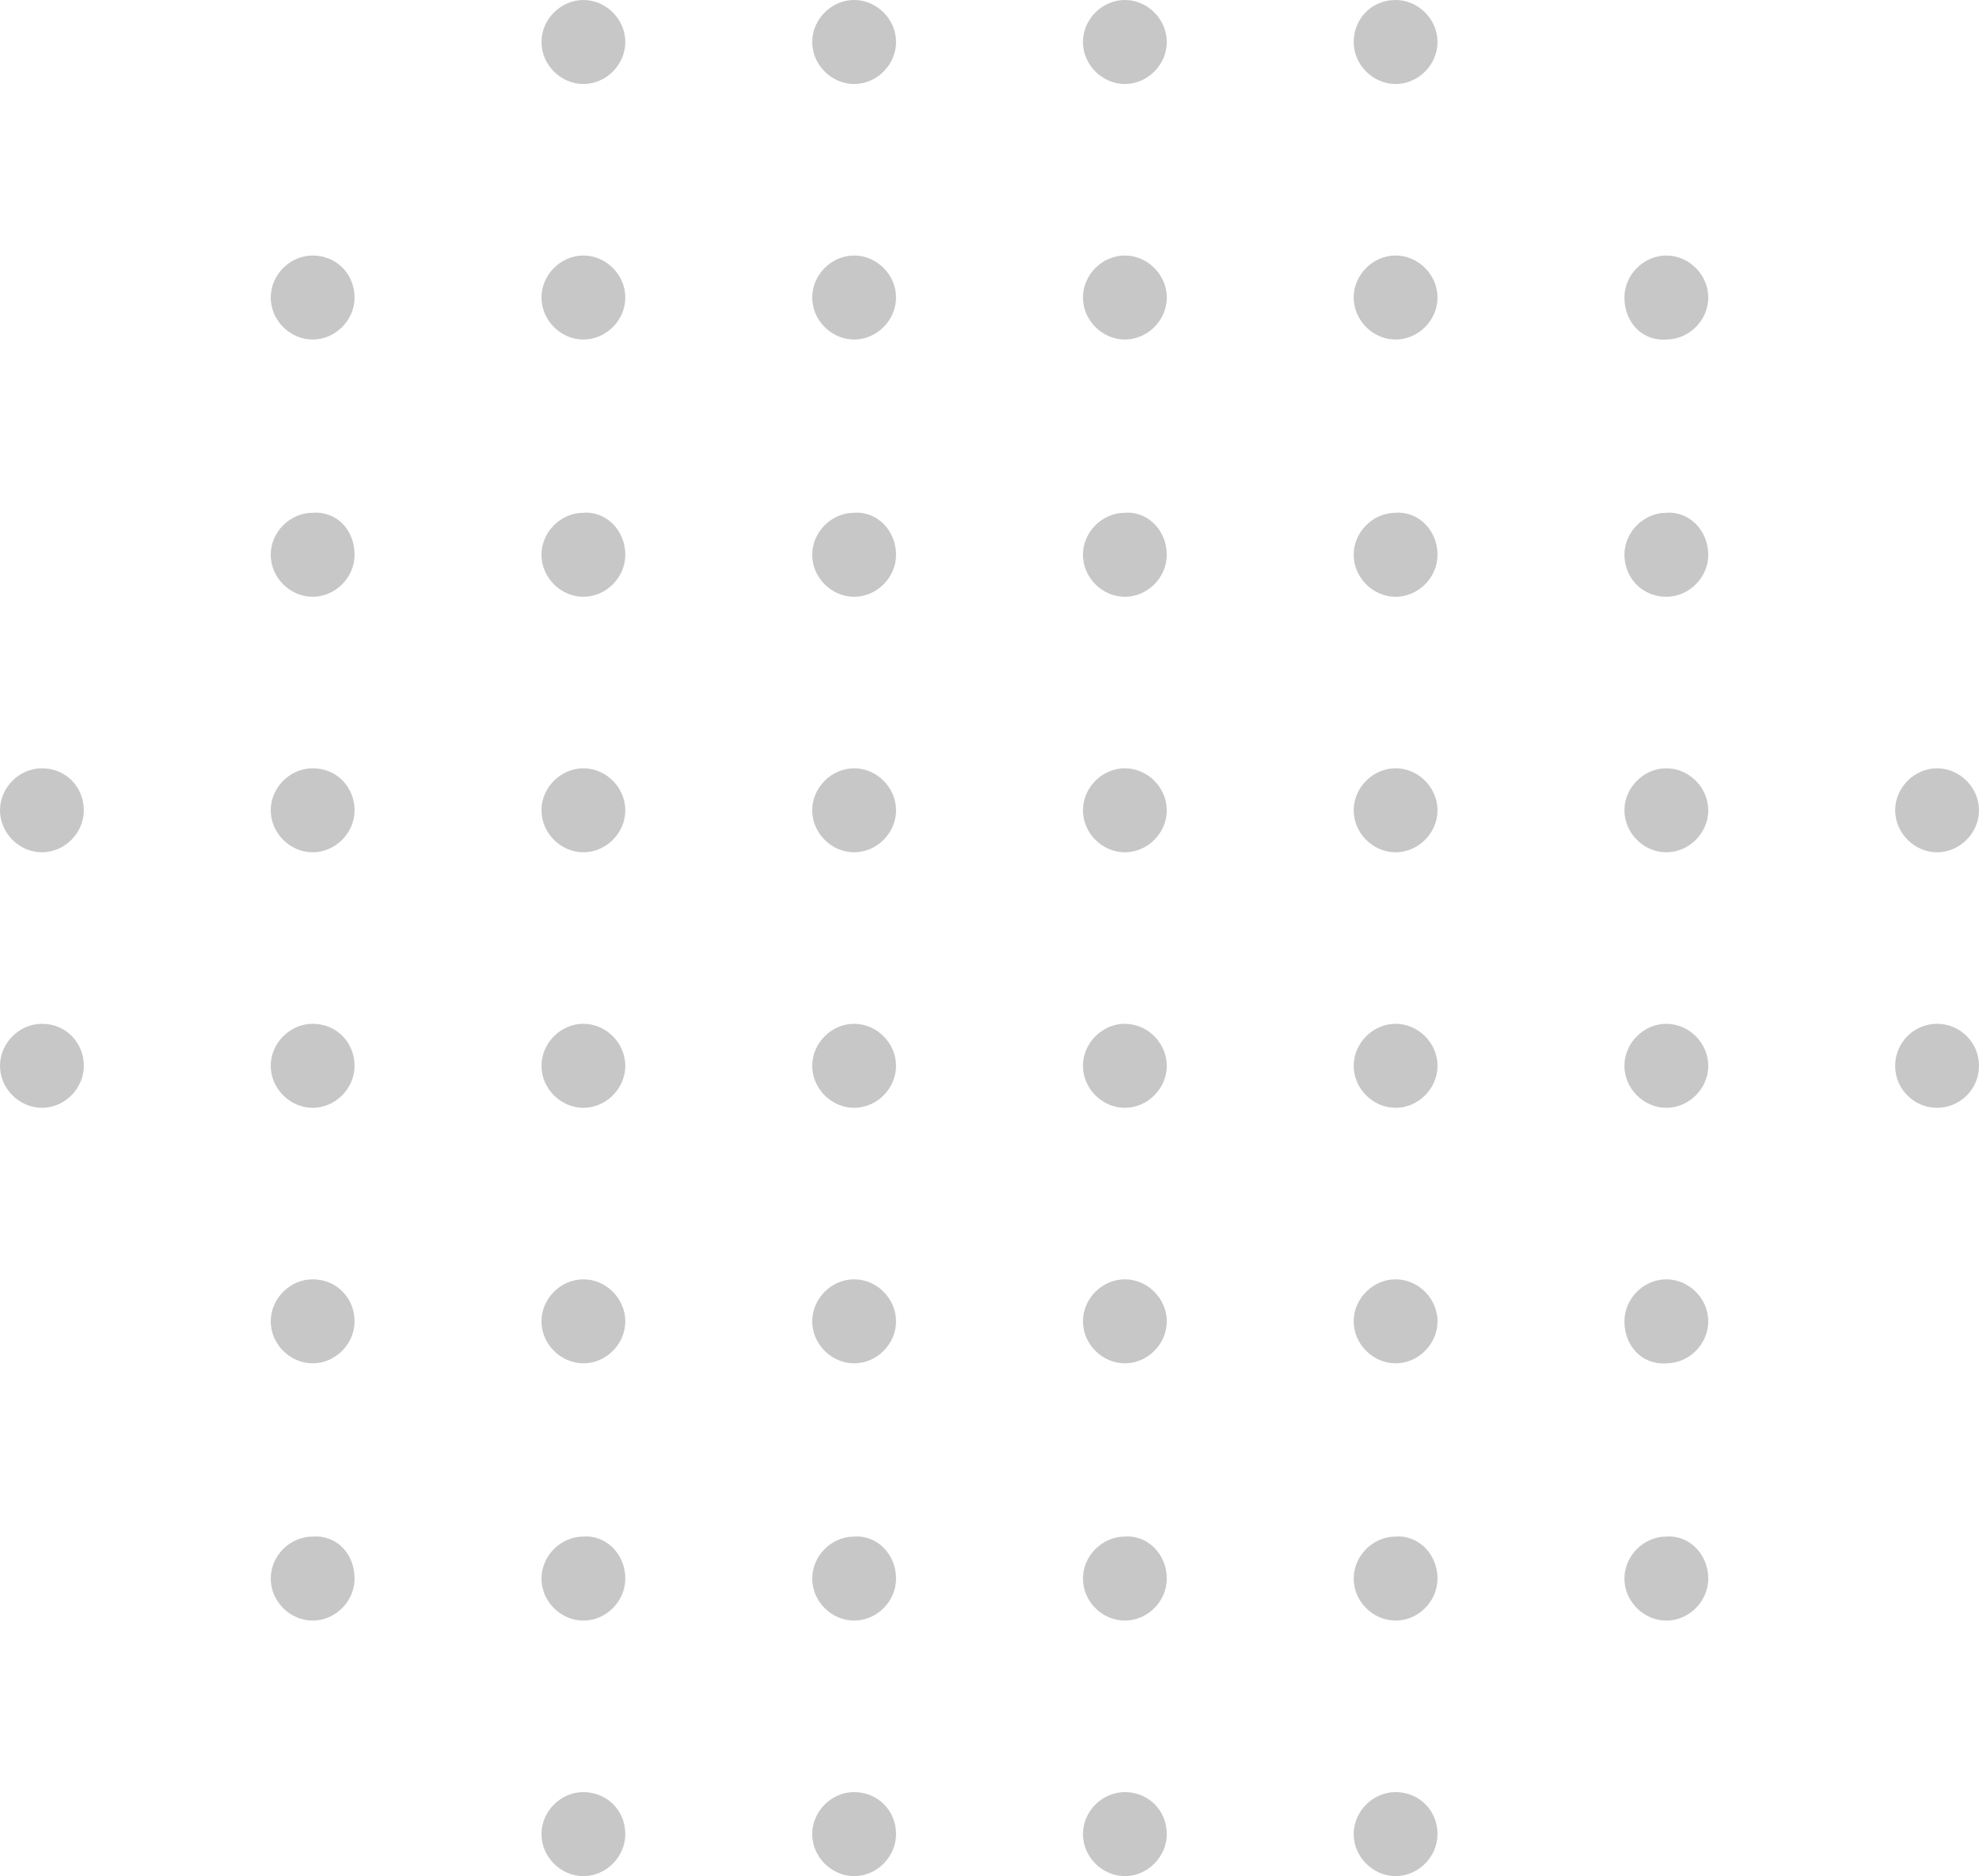 <svg width="154" height="146" viewBox="0 0 154 146" fill="none" xmlns="http://www.w3.org/2000/svg">
<path d="M48.66 142.732C48.66 144.502 47.165 146 45.398 146C43.631 146 42.136 144.502 42.136 142.732C42.136 140.961 43.631 139.463 45.398 139.463C47.165 139.463 48.66 140.825 48.66 142.732Z" fill="#C7C7C7"/>
<path d="M69.728 142.732C69.728 144.502 68.233 146 66.466 146C64.699 146 63.204 144.502 63.204 142.732C63.204 140.961 64.699 139.463 66.466 139.463C68.233 139.463 69.728 140.825 69.728 142.732Z" fill="#C7C7C7"/>
<path d="M90.796 142.732C90.796 144.502 89.301 146 87.534 146C85.767 146 84.272 144.502 84.272 142.732C84.272 140.961 85.767 139.463 87.534 139.463C89.301 139.463 90.796 140.825 90.796 142.732Z" fill="#C7C7C7"/>
<path d="M111.864 142.732C111.864 144.502 110.369 146 108.602 146C106.835 146 105.34 144.502 105.34 142.732C105.34 140.961 106.835 139.463 108.602 139.463C110.369 139.463 111.864 140.825 111.864 142.732Z" fill="#C7C7C7"/>
<path d="M27.592 122.847C27.592 124.618 26.097 126.116 24.33 126.116C22.563 126.116 21.068 124.618 21.068 122.847C21.068 121.077 22.563 119.578 24.33 119.578C26.233 119.442 27.592 120.94 27.592 122.847Z" fill="#C7C7C7"/>
<path d="M48.66 122.847C48.66 124.618 47.165 126.116 45.398 126.116C43.631 126.116 42.136 124.618 42.136 122.847C42.136 121.077 43.631 119.578 45.398 119.578C47.165 119.442 48.66 120.94 48.66 122.847Z" fill="#C7C7C7"/>
<path d="M69.728 122.847C69.728 124.618 68.233 126.116 66.466 126.116C64.699 126.116 63.204 124.618 63.204 122.847C63.204 121.077 64.699 119.578 66.466 119.578C68.233 119.442 69.728 120.94 69.728 122.847Z" fill="#C7C7C7"/>
<path d="M90.796 122.847C90.796 124.618 89.301 126.116 87.534 126.116C85.767 126.116 84.272 124.618 84.272 122.847C84.272 121.077 85.767 119.578 87.534 119.578C89.301 119.442 90.796 120.94 90.796 122.847Z" fill="#C7C7C7"/>
<path d="M111.864 122.847C111.864 124.618 110.369 126.116 108.602 126.116C106.835 126.116 105.34 124.618 105.34 122.847C105.34 121.077 106.835 119.578 108.602 119.578C110.369 119.442 111.864 120.94 111.864 122.847Z" fill="#C7C7C7"/>
<path d="M132.932 122.847C132.932 124.618 131.437 126.116 129.67 126.116C127.903 126.116 126.408 124.618 126.408 122.847C126.408 121.077 127.903 119.578 129.67 119.578C131.437 119.442 132.932 120.94 132.932 122.847Z" fill="#C7C7C7"/>
<path d="M27.592 102.826C27.592 104.597 26.097 106.095 24.33 106.095C22.563 106.095 21.068 104.597 21.068 102.826C21.068 101.056 22.563 99.558 24.33 99.558C26.233 99.558 27.592 101.056 27.592 102.826Z" fill="#C7C7C7"/>
<path d="M48.66 102.826C48.66 104.597 47.165 106.095 45.398 106.095C43.631 106.095 42.136 104.597 42.136 102.826C42.136 101.056 43.631 99.558 45.398 99.558C47.165 99.558 48.66 101.056 48.66 102.826Z" fill="#C7C7C7"/>
<path d="M69.728 102.826C69.728 104.597 68.233 106.095 66.466 106.095C64.699 106.095 63.204 104.597 63.204 102.826C63.204 101.056 64.699 99.558 66.466 99.558C68.233 99.558 69.728 101.056 69.728 102.826Z" fill="#C7C7C7"/>
<path d="M90.796 102.826C90.796 104.597 89.301 106.095 87.534 106.095C85.767 106.095 84.272 104.597 84.272 102.826C84.272 101.056 85.767 99.558 87.534 99.558C89.301 99.558 90.796 101.056 90.796 102.826Z" fill="#C7C7C7"/>
<path d="M111.864 102.826C111.864 104.597 110.369 106.095 108.602 106.095C106.835 106.095 105.34 104.597 105.34 102.826C105.34 101.056 106.835 99.558 108.602 99.558C110.369 99.558 111.864 101.056 111.864 102.826Z" fill="#C7C7C7"/>
<path d="M132.932 102.826C132.932 104.597 131.437 106.095 129.67 106.095C127.767 106.231 126.408 104.733 126.408 102.826C126.408 101.056 127.903 99.558 129.67 99.558C131.437 99.558 132.932 101.056 132.932 102.826Z" fill="#C7C7C7"/>
<path d="M6.524 82.942C6.524 84.713 5.029 86.211 3.262 86.211C1.495 86.211 0 84.713 0 82.942C0 81.171 1.495 79.673 3.262 79.673C5.165 79.673 6.524 81.171 6.524 82.942Z" fill="#C7C7C7"/>
<path d="M27.592 82.942C27.592 84.713 26.097 86.211 24.33 86.211C22.563 86.211 21.068 84.713 21.068 82.942C21.068 81.171 22.563 79.673 24.33 79.673C26.233 79.673 27.592 81.171 27.592 82.942Z" fill="#C7C7C7"/>
<path d="M48.66 82.942C48.66 84.713 47.165 86.211 45.398 86.211C43.631 86.211 42.136 84.713 42.136 82.942C42.136 81.171 43.631 79.673 45.398 79.673C47.165 79.673 48.66 81.171 48.66 82.942Z" fill="#C7C7C7"/>
<path d="M69.728 82.942C69.728 84.713 68.233 86.211 66.466 86.211C64.699 86.211 63.204 84.713 63.204 82.942C63.204 81.171 64.699 79.673 66.466 79.673C68.233 79.673 69.728 81.171 69.728 82.942Z" fill="#C7C7C7"/>
<path d="M90.796 82.942C90.796 84.713 89.301 86.211 87.534 86.211C85.767 86.211 84.272 84.713 84.272 82.942C84.272 81.171 85.767 79.673 87.534 79.673C89.301 79.673 90.796 81.171 90.796 82.942Z" fill="#C7C7C7"/>
<path d="M111.864 82.942C111.864 84.713 110.369 86.211 108.602 86.211C106.835 86.211 105.34 84.713 105.34 82.942C105.34 81.171 106.835 79.673 108.602 79.673C110.369 79.673 111.864 81.171 111.864 82.942Z" fill="#C7C7C7"/>
<path d="M132.932 82.942C132.932 84.713 131.437 86.211 129.67 86.211C127.903 86.211 126.408 84.713 126.408 82.942C126.408 81.171 127.903 79.673 129.67 79.673C131.437 79.673 132.932 81.171 132.932 82.942Z" fill="#C7C7C7"/>
<path d="M150.738 86.211C152.539 86.211 154 84.747 154 82.942C154 81.137 152.539 79.673 150.738 79.673C148.936 79.673 147.476 81.137 147.476 82.942C147.476 84.747 148.936 86.211 150.738 86.211Z" fill="#C7C7C7"/>
<path d="M6.524 63.058C6.524 64.828 5.029 66.326 3.262 66.326C1.495 66.326 0 64.828 0 63.058C0 61.287 1.495 59.789 3.262 59.789C5.165 59.789 6.524 61.287 6.524 63.058Z" fill="#C7C7C7"/>
<path d="M27.592 63.058C27.592 64.828 26.097 66.326 24.33 66.326C22.563 66.326 21.068 64.828 21.068 63.058C21.068 61.287 22.563 59.789 24.33 59.789C26.233 59.789 27.592 61.287 27.592 63.058Z" fill="#C7C7C7"/>
<path d="M48.66 63.058C48.66 64.828 47.165 66.326 45.398 66.326C43.631 66.326 42.136 64.828 42.136 63.058C42.136 61.287 43.631 59.789 45.398 59.789C47.165 59.789 48.66 61.287 48.66 63.058Z" fill="#C7C7C7"/>
<path d="M69.728 63.058C69.728 64.828 68.233 66.326 66.466 66.326C64.699 66.326 63.204 64.828 63.204 63.058C63.204 61.287 64.699 59.789 66.466 59.789C68.233 59.789 69.728 61.287 69.728 63.058Z" fill="#C7C7C7"/>
<path d="M90.796 63.058C90.796 64.828 89.301 66.326 87.534 66.326C85.767 66.326 84.272 64.828 84.272 63.058C84.272 61.287 85.767 59.789 87.534 59.789C89.301 59.789 90.796 61.287 90.796 63.058Z" fill="#C7C7C7"/>
<path d="M111.864 63.058C111.864 64.828 110.369 66.326 108.602 66.326C106.835 66.326 105.34 64.828 105.34 63.058C105.34 61.287 106.835 59.789 108.602 59.789C110.369 59.789 111.864 61.287 111.864 63.058Z" fill="#C7C7C7"/>
<path d="M132.932 63.058C132.932 64.828 131.437 66.326 129.67 66.326C127.903 66.326 126.408 64.828 126.408 63.058C126.408 61.287 127.903 59.789 129.67 59.789C131.437 59.789 132.932 61.287 132.932 63.058Z" fill="#C7C7C7"/>
<path d="M154 63.058C154 64.828 152.505 66.326 150.738 66.326C148.971 66.326 147.476 64.828 147.476 63.058C147.476 61.287 148.971 59.789 150.738 59.789C152.505 59.789 154 61.287 154 63.058Z" fill="#C7C7C7"/>
<path d="M27.592 43.174C27.592 44.944 26.097 46.442 24.33 46.442C22.563 46.442 21.068 44.944 21.068 43.174C21.068 41.403 22.563 39.905 24.33 39.905C26.233 39.769 27.592 41.267 27.592 43.174Z" fill="#C7C7C7"/>
<path d="M48.66 43.174C48.66 44.944 47.165 46.442 45.398 46.442C43.631 46.442 42.136 44.944 42.136 43.174C42.136 41.403 43.631 39.905 45.398 39.905C47.165 39.769 48.66 41.267 48.66 43.174Z" fill="#C7C7C7"/>
<path d="M69.728 43.174C69.728 44.944 68.233 46.442 66.466 46.442C64.699 46.442 63.204 44.944 63.204 43.174C63.204 41.403 64.699 39.905 66.466 39.905C68.233 39.769 69.728 41.267 69.728 43.174Z" fill="#C7C7C7"/>
<path d="M90.796 43.174C90.796 44.944 89.301 46.442 87.534 46.442C85.767 46.442 84.272 44.944 84.272 43.174C84.272 41.403 85.767 39.905 87.534 39.905C89.301 39.769 90.796 41.267 90.796 43.174Z" fill="#C7C7C7"/>
<path d="M111.864 43.174C111.864 44.944 110.369 46.442 108.602 46.442C106.835 46.442 105.34 44.944 105.34 43.174C105.34 41.403 106.835 39.905 108.602 39.905C110.369 39.769 111.864 41.267 111.864 43.174Z" fill="#C7C7C7"/>
<path d="M132.932 43.174C132.932 44.944 131.437 46.442 129.67 46.442C127.767 46.442 126.408 44.944 126.408 43.174C126.408 41.403 127.903 39.905 129.67 39.905C131.437 39.769 132.932 41.267 132.932 43.174Z" fill="#C7C7C7"/>
<path d="M27.592 23.153C27.592 24.924 26.097 26.422 24.33 26.422C22.563 26.422 21.068 24.924 21.068 23.153C21.068 21.382 22.563 19.884 24.33 19.884C26.233 19.884 27.592 21.382 27.592 23.153Z" fill="#C7C7C7"/>
<path d="M48.66 23.153C48.66 24.924 47.165 26.422 45.398 26.422C43.631 26.422 42.136 24.924 42.136 23.153C42.136 21.382 43.631 19.884 45.398 19.884C47.165 19.884 48.66 21.382 48.66 23.153Z" fill="#C7C7C7"/>
<path d="M69.728 23.153C69.728 24.924 68.233 26.422 66.466 26.422C64.699 26.422 63.204 24.924 63.204 23.153C63.204 21.382 64.699 19.884 66.466 19.884C68.233 19.884 69.728 21.382 69.728 23.153Z" fill="#C7C7C7"/>
<path d="M90.796 23.153C90.796 24.924 89.301 26.422 87.534 26.422C85.767 26.422 84.272 24.924 84.272 23.153C84.272 21.382 85.767 19.884 87.534 19.884C89.301 19.884 90.796 21.382 90.796 23.153Z" fill="#C7C7C7"/>
<path d="M111.864 23.153C111.864 24.924 110.369 26.422 108.602 26.422C106.835 26.422 105.34 24.924 105.34 23.153C105.34 21.382 106.835 19.884 108.602 19.884C110.369 19.884 111.864 21.382 111.864 23.153Z" fill="#C7C7C7"/>
<path d="M132.932 23.153C132.932 24.924 131.437 26.422 129.67 26.422C127.767 26.558 126.408 25.06 126.408 23.153C126.408 21.382 127.903 19.884 129.67 19.884C131.437 19.884 132.932 21.382 132.932 23.153Z" fill="#C7C7C7"/>
<path d="M48.66 3.269C48.66 5.039 47.165 6.537 45.398 6.537C43.631 6.537 42.136 5.039 42.136 3.269C42.136 1.498 43.631 0 45.398 0C47.165 0 48.66 1.498 48.66 3.269Z" fill="#C7C7C7"/>
<path d="M69.728 3.269C69.728 5.039 68.233 6.537 66.466 6.537C64.699 6.537 63.204 5.039 63.204 3.269C63.204 1.498 64.699 0 66.466 0C68.233 0 69.728 1.498 69.728 3.269Z" fill="#C7C7C7"/>
<path d="M90.796 3.269C90.796 5.039 89.301 6.537 87.534 6.537C85.767 6.537 84.272 5.039 84.272 3.269C84.272 1.498 85.767 0 87.534 0C89.301 0 90.796 1.498 90.796 3.269Z" fill="#C7C7C7"/>
<path d="M111.864 3.269C111.864 5.039 110.369 6.537 108.602 6.537C106.835 6.537 105.34 5.039 105.34 3.269C105.34 1.498 106.699 0 108.602 0C110.369 0 111.864 1.498 111.864 3.269Z" fill="#C7C7C7"/>
</svg>
